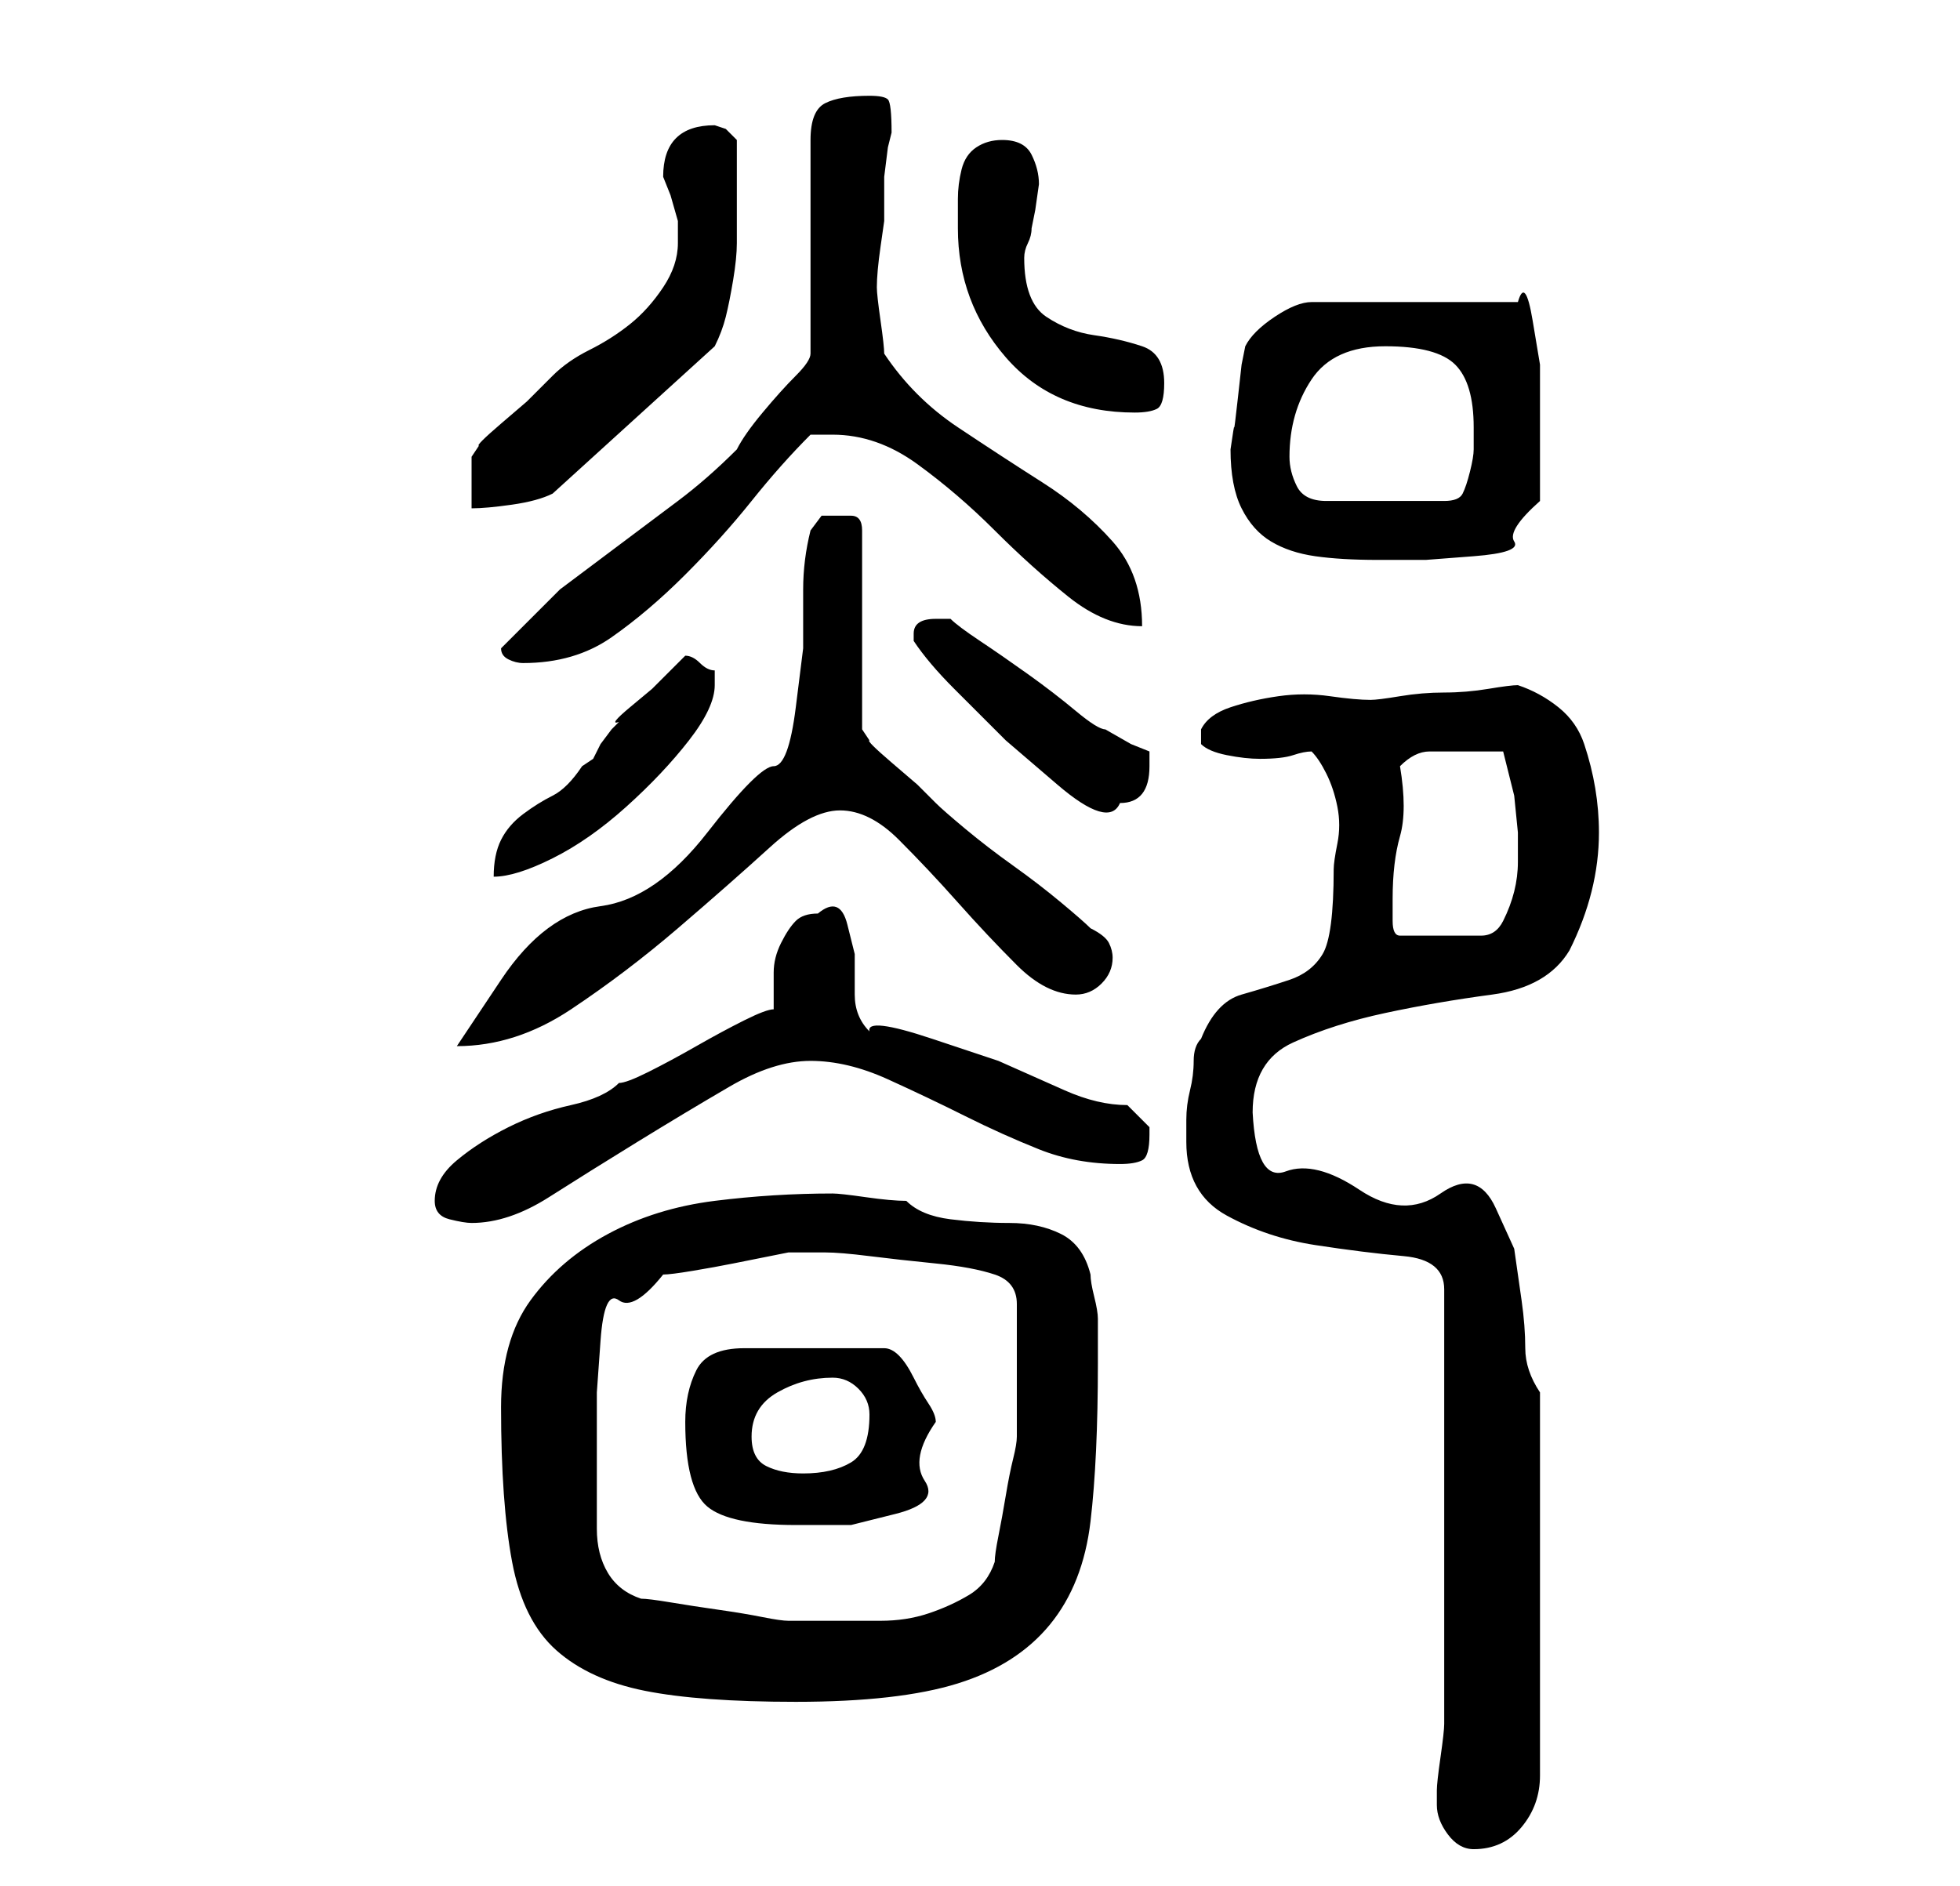 <?xml version="1.0" standalone="no"?>
<!DOCTYPE svg PUBLIC "-//W3C//DTD SVG 1.1//EN" "http://www.w3.org/Graphics/SVG/1.1/DTD/svg11.dtd" >
<svg xmlns="http://www.w3.org/2000/svg" xmlns:xlink="http://www.w3.org/1999/xlink" version="1.1" viewBox="-10 0 266 256">
   <path fill="currentColor"
d="M185 245q0 2 1.5 4t3.5 2q4 0 6.5 -3t2.5 -7v-52q-2 -3 -2 -6t-0.5 -6.5l-1 -7t-2.5 -5.5t-7.5 -2t-11 -0.5t-10 -2.5t-4.5 -8q0 -7 5.5 -9.5t12.5 -4t14.5 -2.5t10.5 -6q2 -4 3 -8t1 -8q0 -3 -0.5 -6t-1.5 -6t-3.5 -5t-5.5 -3q-1 0 -4 0.5t-6 0.5t-6 0.5t-4 0.5
q-2 0 -5.5 -0.5t-7 0t-6.5 1.5t-4 3v1v1q1 1 3.5 1.5t4.5 0.5q3 0 4.5 -0.5t2.5 -0.5q1 1 2 3t1.5 4.5t0 5t-0.5 3.5q0 9 -1.5 11.5t-4.5 3.5t-6.5 2t-5.5 6q-1 1 -1 3t-0.5 4t-0.5 4v3q0 7 5.5 10t12 4t12 1.5t5.5 4.5v59q0 1 -0.5 4.5t-0.5 4.5v2zM58 191q0 13 1.5 21
t6 12t12 5.5t20.5 1.5q14 0 22 -2.5t12.5 -8t5.5 -14t1 -21.5v-2v-4q0 -1 -0.5 -3t-0.5 -3q-1 -4 -4 -5.5t-7 -1.5t-8 -0.5t-6 -2.5q-2 0 -5.5 -0.5t-4.5 -0.5q-8 0 -16 1t-14.5 4.5t-10.5 9t-4 14.5zM71 196v-7t0.5 -7t2.5 -5.5t6 -3.5q1 0 4 -0.5t5.5 -1l5 -1l2.5 -0.5h5
q2 0 6 0.5t9 1t8 1.5t3 4v4.5v4.5v5.5v3.5q0 1 -0.5 3t-1 5t-1 5.5t-0.5 3.5q-1 3 -3.5 4.5t-5.5 2.5t-6.5 1h-5.5h-7q-1 0 -3.5 -0.5t-6 -1t-6.5 -1t-4 -0.5q-3 -1 -4.5 -3.5t-1.5 -6v-6.5v-5zM83 193q0 9 3 11.5t12 2.5h7.5t6 -1.5t4 -4.5t1.5 -8q0 -1 -1 -2.5t-2 -3.5
t-2 -3t-2 -1h-19q-5 0 -6.5 3t-1.5 7zM92 195q0 -4 3.5 -6t7.5 -2q2 0 3.5 1.5t1.5 3.5q0 5 -2.5 6.5t-6.5 1.5q-3 0 -5 -1t-2 -4zM49 163q0 2 2 2.5t3 0.5q5 0 10.5 -3.5t12 -7.5t12.5 -7.5t11 -3.5t10.5 2.5t10.5 5t10 4.5t11 2q2 0 3 -0.5t1 -3.5v-1l-1 -1l-2 -2
q-4 0 -8.5 -2l-9 -4t-9 -3t-8.5 -1q-2 -2 -2 -5v-5.5t-1 -4t-4 -1.5q-2 0 -3 1t-2 3t-1 4v5q-1 0 -4 1.5t-6.5 3.5t-6.5 3.5t-4 1.5q-2 2 -6.5 3t-8.5 3t-7 4.5t-3 5.5zM100 72q-1 4 -1 8v8t-1 8t-3 8t-9 9t-14.5 10t-13.5 10t-6 9q8 0 15.5 -5t14.5 -11t12.5 -11t9.5 -5
t8 4t8 8.5t8 8.5t8 4q2 0 3.5 -1.5t1.5 -3.5q0 -1 -0.5 -2t-2.5 -2q-1 -1 -4 -3.5t-6.5 -5t-6.5 -5t-4 -3.5l-2.5 -2.5t-3.5 -3t-3 -3l-1 -1.5v-27q0 -2 -1.5 -2h-2.5h-1.5t-1.5 2zM179 122q0 -5 1 -8.5t0 -9.5q2 -2 4 -2h5h5l1.5 6t0.5 5v4q0 2 -0.5 4t-1.5 4t-3 2h-11
q-1 0 -1 -2v-3zM83 89l-1.5 1.5l-3 3t-3 2.5t-1.5 2l-1 1t-1.5 2l-1 2t-1.5 1q-2 3 -4 4t-4 2.5t-3 3.5t-1 5q3 0 8 -2.5t10 -7t8.5 -9t3.5 -7.5v-2q-1 0 -2 -1t-2 -1zM114 87q2 3 5.5 6.5l7 7t7 6t8.5 2.5q4 0 4 -5v-2l-2.5 -1t-3.5 -2q-1 0 -4 -2.5t-6.5 -5t-6.5 -4.5
t-4 -3h-2q-3 0 -3 2v0.5v0.5zM58 88q0 1 1 1.5t2 0.5q7 0 12 -3.5t10 -8.5t9 -10t8 -9h3q6 0 11.5 4t10.5 9t10 9t10 4q0 -7 -4 -11.5t-9.5 -8t-11.5 -7.5t-10 -10q0 -1 -0.5 -4.5t-0.5 -4.5q0 -2 0.5 -5.5l0.5 -3.5v-2v-4t0.5 -4l0.5 -2q0 -4 -0.5 -4.5t-2.5 -0.5
q-4 0 -6 1t-2 5v29q0 1 -2 3t-4.5 5t-3.5 5q-4 4 -8 7l-8 6l-8 6t-7 7l-0.5 0.5zM157 61q0 5 1.5 8t4 4.5t6 2t8.5 0.5h6.5t6.5 -0.5t5.5 -2t3.5 -5.5v-4.5v-4.5v-3v-6.5t-1 -6t-2 -2.5h-28q-2 0 -5 2t-4 4l-0.5 2.5t-0.5 4.5t-0.5 4t-0.5 3zM82 33q0 3 -2 6t-4.5 5
t-5.5 3.5t-5 3.5l-3.5 3.5t-3.5 3t-3 3l-1 1.5v7q2 0 5.5 -0.5t5.5 -1.5l22 -20q1 -2 1.5 -4t1 -5t0.5 -5v-4v-10l-1.5 -1.5t-1.5 -0.5q-7 0 -7 7l1 2.5t1 3.5v3zM165 62q0 -6 3 -10.5t10 -4.5t9.5 2.5t2.5 8.5v3q0 1 -0.5 3t-1 3t-2.5 1h-16q-3 0 -4 -2t-1 -4zM120 31
q0 10 6.5 17.5t17.5 7.5q2 0 3 -0.5t1 -3.5q0 -4 -3 -5t-6.5 -1.5t-6.5 -2.5t-3 -8q0 -1 0.5 -2t0.5 -2l0.5 -2.5t0.5 -3.5q0 -2 -1 -4t-4 -2q-2 0 -3.5 1t-2 3t-0.5 4v4z" />
</svg>
